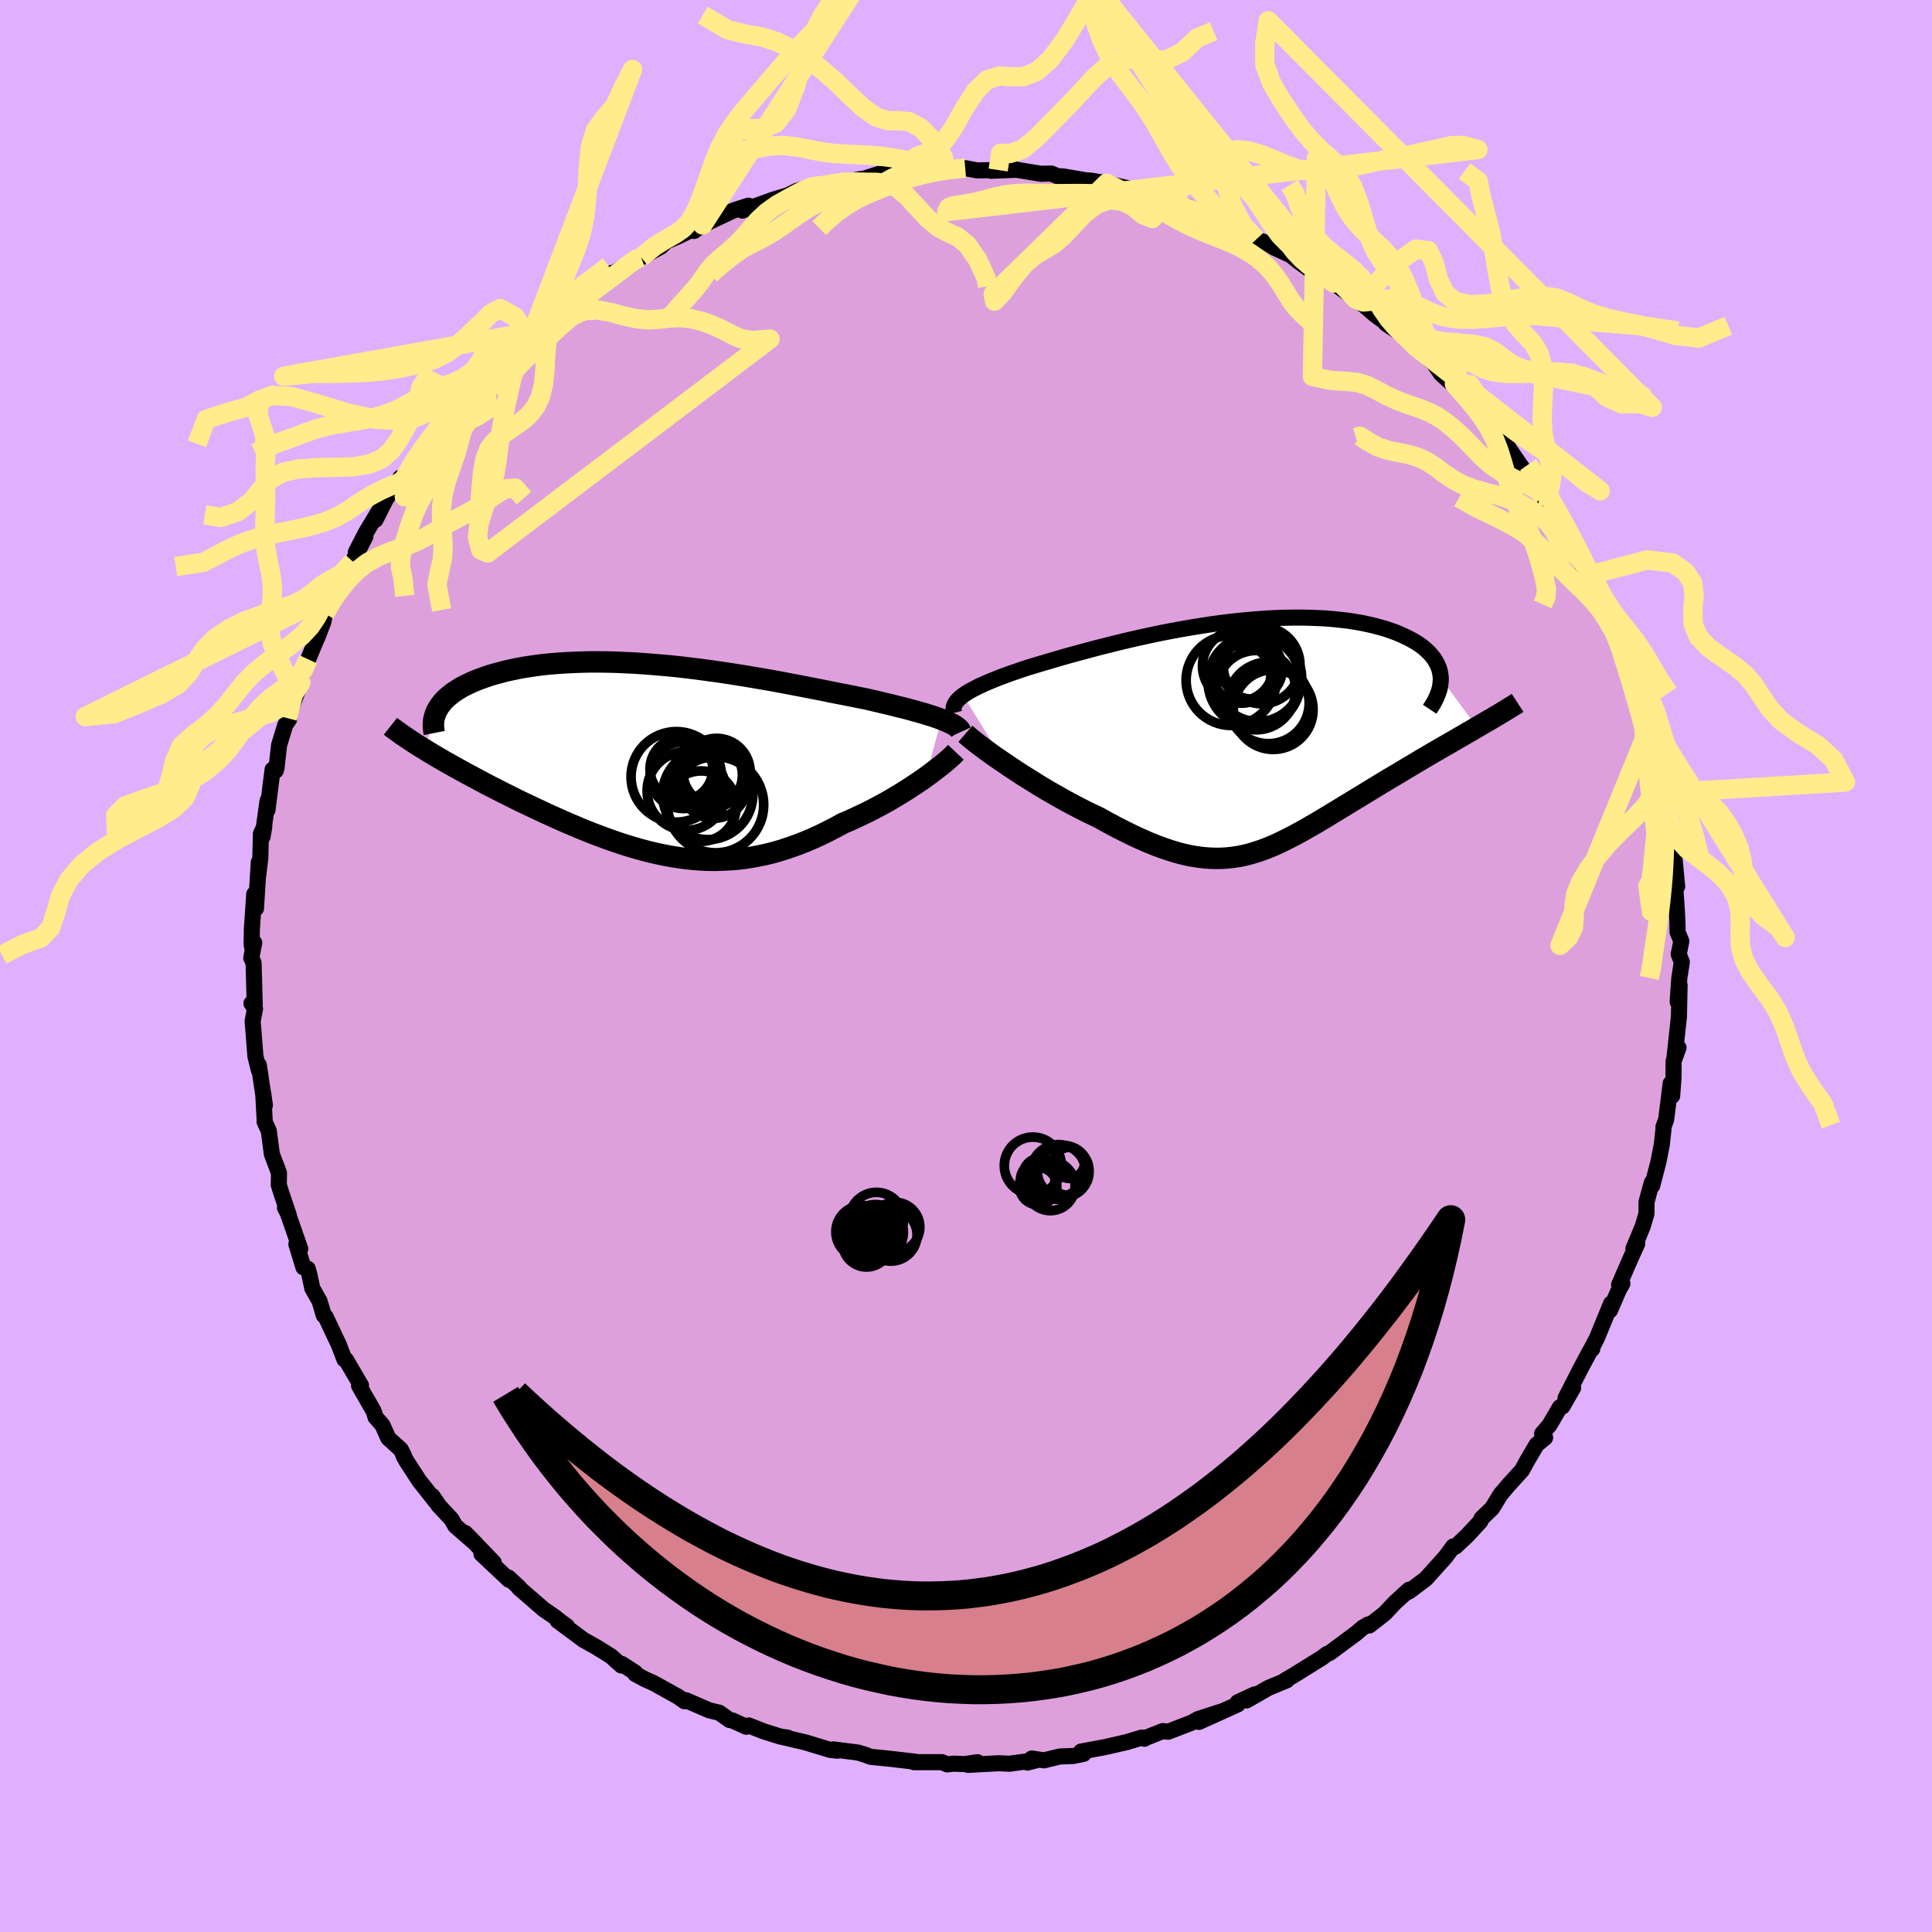 <svg xmlns="http://www.w3.org/2000/svg" width="500" height="500" viewBox="-100 -100 200 200"><defs><clipPath id="c"><path d="m29.78-4.09-.36-.14-.39-.13-.41-.13-.43-.14-.46-.13-.48-.14-.51-.14-.52-.14-.55-.14-.57-.14-.58-.15-.61-.14-.62-.15-.64-.15L22-6.2l-.71-.14-.73-.15-.76-.15-.78-.15-.8-.16-.82-.17-.84-.16-.86-.17-.88-.17-.89-.17-.91-.17-.92-.17-.93-.16-.94-.16-.95-.16-.96-.15-.96-.15-.97-.14-.96-.13-.97-.13-.97-.12-.96-.11-.96-.1-.95-.08-.94-.08-.94-.07-.93-.06-.91-.04-.9-.04-.89-.02-.87-.01h-.86l-.84.02-.82.03-.8.04-.78.05-.76.06-.73.07-.72.09-.69.1-.67.1-.64.12-.62.13-.6.13-.57.15-.55.15-.53.15-.5.17-.47.17-.45.17-.43.18-.41.19-.39.19-.36.19-.34.21-.32.21-.3.21-.27.22-.26.22-.23.22-.21.23-.18.24-.17.23-.14.24-1.37 4.17.42.26.44.26.45.27.46.27.47.27.48.27.5.28.51.28.52.29.53.28.54.29.54.29.56.3.57.29.58.3.59.3.61.3.61.31.63.31.64.3.65.31.66.31.66.31.68.31.68.3.69.31.69.29.7.3.71.29.71.28.72.27.72.27.72.25.73.25.73.23.74.22.74.21.74.19.74.17.75.16.75.14.75.12.75.1.76.08.76.06.76.03.76.01.76-.02.77-.04.77-.06.77-.09.77-.12.78-.15.78-.17.78-.2.78-.23.78-.26.79-.28.79-.31.78-.33.79-.36.79-.39.78-.4.79-.43.64-.27.63-.29.62-.29.62-.3.61-.31.61-.32.59-.32.58-.33.56-.34.56-.33.54-.34.52-.34.51-.33.48-.33.47-.33"/></clipPath><clipPath id="b"><path d="m-29.99-4.06.26-.18.29-.18.31-.18.35-.18.37-.19.39-.18.42-.19.45-.19.47-.19.49-.2.52-.19.54-.2.56-.19.58-.2.6-.2.62-.19.66-.2.68-.2.72-.21.74-.22.77-.22.8-.22.82-.22.85-.23.87-.23.88-.22.91-.23.92-.22.94-.22.95-.21.97-.21.97-.2.98-.19.98-.18.99-.17.99-.16.98-.15.99-.14.98-.12.98-.11.96-.09.96-.08.94-.07.93-.05.92-.03.9-.02h.88l.86.02.84.03.82.04.8.07.77.08.75.09.72.11.69.12.66.14.64.15.61.16.58.17.55.19.52.19.5.21.46.21.44.22.4.22.38.23.35.24.33.25.29.26.27.26.24.27.22.28.18.28.16.29.13.29.11.3.07.3.05.3.03.31 3.75 5.07-.47.28-.49.28-.49.29-.51.29-.51.3-.52.3-.53.3-.53.31-.54.31-.54.32-.55.32-.55.33-.55.33-.56.33-.56.34-.57.34-.58.34-.58.35-.58.35-.59.36-.59.36-.59.36-.59.36-.59.36-.59.36-.59.36-.58.35-.59.36-.57.34-.58.35-.58.33-.57.33-.56.31-.57.31-.57.29-.56.28-.56.27-.56.25-.57.23-.56.21-.57.19-.57.17-.57.15-.58.12-.59.09-.6.07-.6.04-.62.01-.63-.02-.64-.05-.66-.08-.67-.11-.69-.15-.7-.18-.73-.22-.74-.25-.76-.28-.79-.32-.8-.35-.82-.38-.85-.42-.87-.44-.88-.47-.91-.51-.66-.31-.66-.32-.67-.34-.67-.35-.67-.36-.66-.37-.67-.38-.66-.38-.66-.39-.64-.4-.64-.4-.63-.39-.61-.4-.6-.4-.58-.39"/></clipPath><filter id="a"><feTurbulence baseFrequency=".05" numOctaves="3" result="noise" type="noise"/><feDisplacementMap in="SourceGraphic" in2="noise" scale="2"/></filter></defs><rect width="100%" height="100%" x="-100" y="-100" fill="#E0B0FF"/><path fill="plum" stroke="#000" stroke-linejoin="round" stroke-width="1.667" d="m74.1-.41-.26 1.7-.17 2.41.2-1.71-.07 3.35-.01.01-.46 4.25.43-1.15-.51 1.41-.01 1.72-.14 1.87-.15-1.3-.47 3.75-.28.76.01.18-.18 1.65-.35 1.78-.64 2.47-.05-.31-.54 1.99-.01 1.23-.39 1.31-.96 2.31.4-.53-.68 1.5-1.2 2.76.34-.13-.39.7-.89 2.07.11-.7-1.49 3.63-.66 1.26.2-.19-.24.23-.92 1.72-1.61 3.15.79-1.07-1.11 1.93-.26.08-1.09 1.86-.75.88.31.41-.88.72-1.09 1.86-.41.77-1.44 1.59-.8.94-.87 1.43-1.08 1.03-.14.33-1.33 1.44-.85.8-.38.36-.24-.01-.79 1.07-2.03 2.26-1.69 1.28-.56.3.51-.44-1.46 1.32-1.07 1.14-1.6 1.25-.11-.11-.55.32-.69.59-2.28 1.69-.47.35-.3.12-.5.38-3.01 1.87-.78.45.15.01-1.9.79-2.27 1.3.85-.63-1.76.82v.22l-4.01 1.81 2.31-1.07-2.41.78-.68.38-2.42.93-.54-.07-1.9.75-.01.05-.27-.13-1.54.47-2.27.52-2.48.46.26.24-1.07.22-1.38.05-1.65.4-1.26-.19-.45.42 1.07-.28-2.92.4-1.12-.05-3.17.17.96-.28-1.3.2-1.16-.05-.67.08-.52-.23h-2.92l.12-.05-2.74-.32-1.84-.18-.59-.22-.76-.23-2.53-.32.43.13-.76-.08-2.53-.77-2.25-.53.37.02-.67-.08-1.77-.55-1.58-.62-.26.13-1.44-.65-.3-.05-1.05-.75-1.04-.25-2.43-1.05-.14.11-.62-.45-2.57-1.43-.86-.38-1.04-.56.01-.13-1.41-.91-.04.16-1.07-.96-1.48-.92-1.37-.77-2.68-1.99.97.58-.7-.51-.61-.49-1.1-.75-2.57-2.23.05-.02-1.12-1.04.05.23-2.85-2.68 1.28.9-2.97-3.07 1.15 1.16-2.18-1.9-.38-.68-1.34-1.43-.63-.96.7 1.02-2.07-2.61-1.32-2.03-.28-.5.02-.05-.33-.66-1.3-1.18-.59-1.33-.73-.84-.19-.62-1.51-2.63.2-.03-1.55-2.65-.16-.04-.47-1.22-.12-.31-1.36-2.89-.19-.14-.44-1.48-.75-1.32-.31-1.45-.16-.58-.45-.15-.73-2.39.4.48-1.42-4.07-.16-.19.39.75-.78-2.3-.25-.81.02-1.24-.74-1.95-.31-2.38-.43-.95-.01-.36-.14-2.59.17 1.23-.63-4.17v.51l-.35-1.42-.2-2.58-.09-1.03.25-1.31-.37-.55.34.1-.12-4.29-.24-.52.31-1.57-.16.7-.11-.46.02-1.6.25-3.67.18 1.48.29-4.79-.07 1.46.23-1.92.06-2.48.35-.74-.18 1.05.52-3.74-.01.96.53-4.18.33.11.08-.31.26-2.32.65-2.12.38-.54-.18-.14 1.41-3.68-.75 1.21 1.16-2.68.34-.94 1.04-2.5-.11.3.65-1.68.15-.85.96-1.67.21-.49.04.07.61-1.4 1.06-1.91 1.32-2.59-.98 1.6 1.02-1.98 1.76-2.92-.76 1.58 1.1-2.17 1.48-2.2-.63 1.12.94-.9 1.3-2.39.24-.17 1.79-2.2.75-.98 1.18-1.53-.52.97 1.66-2.19.18.08 1.86-2.15.26-.41 1.39-1.39.13-.08.83-.78 1.73-1.52.6-.58-.53.4 1.47-.89 1.53-1.52 1.24-.72 1.41-1.25 1-.8.61-.04 1.49-1.27-.1.2 2.54-1.62.03-.12.54-.07 2.04-1.1.57-.55 1.4-.6 1.26-.63.12-.1.08.25.9-.62 2.86-1.35.4-.18 1.48-.47-.63.51 1.37-.47 1.86-.67 1.49-.45.96-.47 1.43-.38 1.17-.31.76-.12 1.51-.08 1.61-.3.46-.06L-9-82l1.38.06 1.14-.16.51-.03-.05-.04 3.9-.41.24.16-.28-.02 2.08-.15 1.25.23 2.16-.04-.73.08 2.7-.11-.59-.08 3.06.5 1.05-.03.67.28.55.02 2.13.36-.98-.05 1.83.14 1.54.26 1.5.36 1.63.37 1.82.72-.3-.2 1.77.55-.36.15 2.31.44 1.9.99.63.08-.86-.12 1.18.24 3.12 1.44 1.15.79.99.33.89.53.29.13 1.44.67.68.57 1.65 1.18-.41-.52.85.45 1.64 1.18 2.28 1.66 1.28.86-1.1-.81 1.77 1.54 1.9 1.39-.73-.44 1.72 1.15 1.83 1.61-.6-.47 2.03 1.85.71 1.04.99.9 1.38 1.17-.97-.99 1.97 2.19.32.12 1.13 1.49.79 1.11.49.59.77.83.25.46 1.39 2.01 1.32 1.76.12.02.64 1 .5 1.05 1.28 1.51-.97-.88 1.81 3.13.94 1.49 1.11 2.03-.23-.89.34.76.72 1.53.6 1.87.56 1.27.68 1.15.11.28.62 1.41.3 1.24.39.97.8 2.24.47 1.38-.09-.4.94 2.36.05.89-.11-.08.44 2.11.77 3.04.24-.13.06 1.66.61 2.47-.35-2.37.43 3.11.33 1.46.12 2.24.09-.73.31 3.26-.23-.39.19 2.76.07 1.36.01.98.39.95-.27 1.35.32.81-.26 1.7" filter="url(#a)"/><path fill="#fff" d="m-29.99-4.06.26-.18.29-.18.31-.18.35-.18.37-.19.39-.18.42-.19.45-.19.47-.19.49-.2.52-.19.54-.2.56-.19.58-.2.6-.2.62-.19.66-.2.68-.2.72-.21.74-.22.77-.22.8-.22.82-.22.85-.23.87-.23.88-.22.91-.23.92-.22.94-.22.95-.21.97-.21.97-.2.98-.19.98-.18.99-.17.99-.16.98-.15.99-.14.98-.12.98-.11.96-.09.96-.08.94-.07.93-.05.92-.03.9-.02h.88l.86.02.84.03.82.04.8.07.77.08.75.09.72.11.69.12.66.14.64.15.61.16.58.17.55.19.52.19.5.21.46.21.44.22.4.22.38.23.35.24.33.25.29.26.27.26.24.27.22.28.18.28.16.29.13.29.11.3.07.3.05.3.03.31 3.75 5.07-.47.28-.49.28-.49.29-.51.29-.51.3-.52.3-.53.3-.53.31-.54.31-.54.32-.55.32-.55.33-.55.33-.56.33-.56.34-.57.34-.58.34-.58.35-.58.35-.59.36-.59.36-.59.36-.59.36-.59.36-.59.36-.59.36-.58.35-.59.36-.57.34-.58.35-.58.33-.57.33-.56.31-.57.31-.57.29-.56.28-.56.27-.56.25-.57.23-.56.21-.57.19-.57.17-.57.15-.58.12-.59.09-.6.07-.6.04-.62.01-.63-.02-.64-.05-.66-.08-.67-.11-.69-.15-.7-.18-.73-.22-.74-.25-.76-.28-.79-.32-.8-.35-.82-.38-.85-.42-.87-.44-.88-.47-.91-.51-.66-.31-.66-.32-.67-.34-.67-.35-.67-.36-.66-.37-.67-.38-.66-.38-.66-.39-.64-.4-.64-.4-.63-.39-.61-.4-.6-.4-.58-.39" filter="url(#a)" transform="translate(29.69 -23.96)"/><path fill="#fff" d="m29.78-4.09-.36-.14-.39-.13-.41-.13-.43-.14-.46-.13-.48-.14-.51-.14-.52-.14-.55-.14-.57-.14-.58-.15-.61-.14-.62-.15-.64-.15L22-6.2l-.71-.14-.73-.15-.76-.15-.78-.15-.8-.16-.82-.17-.84-.16-.86-.17-.88-.17-.89-.17-.91-.17-.92-.17-.93-.16-.94-.16-.95-.16-.96-.15-.96-.15-.97-.14-.96-.13-.97-.13-.97-.12-.96-.11-.96-.1-.95-.08-.94-.08-.94-.07-.93-.06-.91-.04-.9-.04-.89-.02-.87-.01h-.86l-.84.02-.82.03-.8.04-.78.05-.76.06-.73.07-.72.09-.69.1-.67.1-.64.12-.62.13-.6.13-.57.15-.55.15-.53.15-.5.17-.47.17-.45.17-.43.18-.41.19-.39.19-.36.19-.34.21-.32.21-.3.21-.27.22-.26.22-.23.22-.21.23-.18.24-.17.23-.14.24-1.37 4.17.42.26.44.26.45.27.46.27.47.27.48.27.5.28.51.28.52.29.53.28.54.29.54.29.56.3.57.29.58.3.59.3.61.3.61.31.63.31.64.3.65.31.66.31.66.31.68.31.68.3.69.31.69.29.7.3.71.29.71.28.72.27.72.27.72.25.73.25.73.23.74.22.74.21.74.19.74.17.75.16.75.14.75.12.75.1.76.08.76.06.76.03.76.01.76-.02.77-.04.77-.06.77-.09.77-.12.78-.15.78-.17.78-.2.78-.23.78-.26.79-.28.79-.31.78-.33.79-.36.79-.39.78-.4.79-.43.64-.27.63-.29.62-.29.62-.3.61-.31.61-.32.59-.32.58-.33.56-.34.56-.33.54-.34.52-.34.51-.33.48-.33.47-.33" filter="url(#a)" transform="translate(-32.32 -21.44)"/><g fill="none" stroke="#000" transform="translate(29.69 -23.96)"><path stroke-linejoin="round" stroke-width="1.667" d="m-30.92-2.24-.05-.19-.01-.19.01-.18.05-.18.08-.18.11-.18.14-.18.17-.18.2-.18.23-.18.26-.18.29-.18.31-.18.35-.18.37-.19.39-.18.42-.19.45-.19.47-.19.49-.2.52-.19.54-.2.56-.19.58-.2.6-.2.62-.19.66-.2.68-.2.72-.21.74-.22.77-.22.8-.22.82-.22.85-.23.87-.23.88-.22.91-.23.92-.22.94-.22.95-.21.97-.21.97-.2.98-.19.98-.18.99-.17.99-.16.98-.15.99-.14.98-.12.98-.11.96-.09.96-.08.94-.07.93-.05.92-.03.9-.02h.88l.86.02.84.03.82.04.8.07.77.08.75.09.72.11.69.12.66.14.64.15.61.16.58.17.55.19.52.19.5.21.46.21.44.22.4.22.38.23.35.24.33.25.29.26.27.26.24.27.22.28.18.28.16.29.13.29.11.3.07.3.05.3.03.31-.01.31-.03.32-.05.31-.08.32-.11.32-.13.32-.15.33-.17.32-.2.33-.22.33" filter="url(#a)"/><path stroke-linejoin="round" stroke-width="2.222" d="m-29.75-.08.23.2.27.24.32.26.37.29.41.31.44.33.48.35.5.36.54.37.56.38.58.39.6.4.61.4.63.39.64.4.64.4.66.39.66.38.67.38.66.37.67.36.67.35.67.34.66.32.66.31.91.51.88.47.87.44.85.42.82.38.8.35.79.32.76.28.74.25.73.22.7.18.69.15.67.11.66.08.64.05.63.02.62-.01.6-.04.6-.07.59-.09.58-.12.57-.15.57-.17.57-.19.56-.21.57-.23.56-.25.56-.27.56-.28.57-.29.57-.31.56-.31.57-.33.58-.33.58-.35.57-.34.59-.36.58-.35.59-.36.59-.36.59-.36.59-.36.59-.36.59-.36.59-.36.58-.35.58-.35.58-.34.57-.34.56-.34.56-.33.55-.33.55-.33.55-.32.54-.32.54-.31.53-.31.53-.3.52-.3.51-.3.51-.29.49-.29.49-.28.47-.28.47-.27.46-.27.45-.26.43-.26.43-.25.41-.25.41-.25.39-.24.38-.23.37-.24" filter="url(#a)"/><circle cx="-1.127" cy="-6.254" r="3.004" clip-path="url(#b)" filter="url(#a)"/><circle cx=".908" cy="-7.169" r="3.98" clip-path="url(#b)" filter="url(#a)"/><circle cx=".548" cy="-5.844" r="4.508" clip-path="url(#b)" filter="url(#a)"/><circle cx="-1.522" cy="-7.099" r="3.69" clip-path="url(#b)" filter="url(#a)"/><circle cx=".158" cy="-5.504" r="4.792" clip-path="url(#b)" filter="url(#a)"/><circle cx="1.613" cy="-3.279" r="4.224" clip-path="url(#b)" filter="url(#a)"/><circle cx=".343" cy="-4.594" r="4.106" clip-path="url(#b)" filter="url(#a)"/><circle cx="-2.242" cy="-5.604" r="4.662" clip-path="url(#b)" filter="url(#a)"/><circle cx="-.077" cy="-6.799" r="3.136" clip-path="url(#b)" filter="url(#a)"/><circle cx="2.113" cy="-2.584" r="4.126" clip-path="url(#b)" filter="url(#a)"/></g><g fill="none" stroke="#000" transform="translate(-32.32 -21.44)"><path stroke-linejoin="round" stroke-width="2.222" d="m31.79-2.79-.06-.13-.09-.14-.13-.13-.16-.13-.19-.13-.22-.13-.25-.12-.27-.13-.31-.13-.33-.13-.36-.14-.39-.13-.41-.13-.43-.14-.46-.13-.48-.14-.51-.14-.52-.14-.55-.14-.57-.14-.58-.15-.61-.14-.62-.15-.64-.15L22-6.2l-.71-.14-.73-.15-.76-.15-.78-.15-.8-.16-.82-.17-.84-.16-.86-.17-.88-.17-.89-.17-.91-.17-.92-.17-.93-.16-.94-.16-.95-.16-.96-.15-.96-.15-.97-.14-.96-.13-.97-.13-.97-.12-.96-.11-.96-.1-.95-.08-.94-.08-.94-.07-.93-.06-.91-.04-.9-.04-.89-.02-.87-.01h-.86l-.84.02-.82.03-.8.04-.78.05-.76.06-.73.07-.72.09-.69.1-.67.1-.64.12-.62.13-.6.13-.57.15-.55.15-.53.15-.5.17-.47.17-.45.17-.43.18-.41.19-.39.19-.36.19-.34.21-.32.21-.3.21-.27.22-.26.22-.23.22-.21.23-.18.24-.17.23-.14.24-.13.24-.1.24-.08.25-.07.25-.04.24-.02.25-.01.25.02.25.03.26.05.25" filter="url(#a)"/><path stroke-linejoin="round" stroke-width="2.222" d="m31.27-.69-.16.17-.19.19-.24.22-.27.24-.3.26-.34.27-.37.29-.39.3-.42.32-.44.32-.47.33-.48.33-.51.33-.52.34-.54.34-.56.33-.56.34-.58.33-.59.32-.61.32-.61.31-.62.3-.62.29-.63.29-.64.27-.79.43-.78.4-.79.39-.79.36-.78.33-.79.31-.79.28-.78.26-.78.23-.78.2-.78.17-.78.15-.77.12-.77.09-.77.06-.77.04-.76.02-.76-.01-.76-.03-.76-.06-.76-.08-.75-.1-.75-.12-.75-.14-.75-.16-.74-.17-.74-.19-.74-.21-.74-.22-.73-.23-.73-.25-.72-.25-.72-.27-.72-.27-.71-.28-.71-.29-.7-.3-.69-.29-.69-.31-.68-.3-.68-.31-.66-.31-.66-.31-.65-.31-.64-.3-.63-.31-.61-.31-.61-.3-.59-.3-.58-.3-.57-.29-.56-.3-.54-.29-.54-.29-.53-.28-.52-.29-.51-.28-.5-.28-.48-.27-.47-.27-.46-.27-.45-.27-.44-.26-.42-.26-.41-.25-.4-.25-.38-.25-.38-.25-.35-.24-.35-.23-.33-.24-.32-.23-.31-.22-.29-.23" filter="url(#a)"/><circle cx="6.498" cy="1.355" r="3.482" clip-path="url(#c)" filter="url(#a)"/><circle cx="2.333" cy="1.86" r="4.686" clip-path="url(#c)" filter="url(#a)"/><circle cx="6.173" cy="2.63" r="3.526" clip-path="url(#c)" filter="url(#a)"/><circle cx="3.388" cy="3.31" r="4.08" clip-path="url(#c)" filter="url(#a)"/><circle cx="6.403" cy="4.75" r="4.972" clip-path="url(#c)" filter="url(#a)"/><circle cx="3.063" cy="1.69" r="3.45" clip-path="url(#c)" filter="url(#a)"/><circle cx="5.583" cy="3.685" r="4.67" clip-path="url(#c)" filter="url(#a)"/><circle cx="5.583" cy="1.665" r="3.59" clip-path="url(#c)" filter="url(#a)"/><circle cx="4.898" cy="4.89" r="3.646" clip-path="url(#c)" filter="url(#a)"/><circle cx="2.858" cy="1.05" r="3.252" clip-path="url(#c)" filter="url(#a)"/></g><g fill="none" stroke="#FFEC8B" stroke-linejoin="round" stroke-width="2"><path d="m-.08-82.59-1.28.11-.84.11-.97.17-1.1.23-1.08.27-1 .31-.97.35-.98.37-1.02.4-1.04.44-1.04.52-1.03.62-.99.71-.91.76-.86.84m13.03-6.06-.15-.31-.94-.2-1.21-.16-1.16-.18-1.08-.21-1.07-.19-1.09-.14-1.14-.1-1.18-.06-1.19-.05-1.23-.07-1.24-.15-1.28-.25-1.32-.26-1.35-.17-1.4.05-1.49.26-1.64.22-1.71-.13" filter="url(#a)"/><path d="m-2.16-82.44-.18-1.25-1.03-1.7-1.31-1.37-1.22-.65-1.1-.09-1.1-.01-1.2-.38-1.32-.92-1.43-1.33-1.48-1.43-1.5-1.31-1.52-1.11-1.52-.95-1.53-.75-1.56-.49-1.65-.28-1.91-.48-2.53-1.5" filter="url(#a)"/><path d="m-5.97-82.13.84-1.65 1.41-.5 1.22-.8 1.12-1.55 1.16-2.06 1.21-1.89 1.22-1.18 1.22-.37 1.22.08 1.29-.01 1.37-.53 1.44-1.29 1.49-2 1.47-2.42 1.39-2.44 1.29-2.01 1.22-1.23 1.4-.66 2.18-2.11M-5.97-82.13l-.7.17-.97.41-1.06.59-1.09.55-1.11.37-1.13.21-1.13.18-1.11.25-1.09.42-1.07.59-1.07.71-1.06.76-1.03.71-.98.6-.91.49-.86.43-.88.49-.97.68-1.04.83-.89.77-.36.34" filter="url(#a)"/><path d="m2.22-70.36-.14-.86-.88-1.9-1.05-1.53-1.02-.83-.98-.44-1.01-.53-1.07-.89-1.09-1.17-1.05-1.15-1.02-.85-1.03-.46-1.06-.15-1.09-.01-1.08-.03-1.25.01-3.44.51-1.2.56-1.17.63-1.18.67-1.05.75-.87.81-.74.85-.73.85-.79.82-.85.76-.84.7-.73.68-.6.72-.54.8-.62.82-.75.85-.89.98-1.16 1.32m103.09 49.5.43 2.44.7 1.74 1.22 1.33 1.55 1.15 1.5 1.16 1.2 1.24.78 1.3.38 1.33.07 1.33-.04 1.31.06 1.3.35 1.3.69 1.31.94 1.33 1.01 1.35.87 1.41.66 1.48.54 1.55.53 1.56.68 1.52.97 1.57 1.3 1.85.8 2.18M-11.34-103.32l-1.32 1.57-1.11 1.71-1.13 1.73-1.03 2.02-.9 2.51-.82 2.73-.92 2.35-1.13 1.47-1.34.53-1.4.02-1.19.23-.78 1.03-.39 1.87-.36 2.05-.81 1.73-1.29 3.06 17.59-27.25-1.43 1.91-1.27 1.78-1.24 1.43-1.23 1.22-1.22 1.18-1.18 1.24-1.17 1.3-1.16 1.34-1.15 1.35-1.12 1.31-1.07 1.25-.97 1.23-.87 1.28-.75 1.45-.67 1.65-.62 1.78-.61 1.71-.6 1.44-.63 1.06-.68.73-.81.56-.97.55-1.13.7-1.41 1.15m0 0-.51.19-.73.51-.87.67-.89.68-.92.67-.93.7-.97.78-.98.88-.97.97-.91.99-.84.94-.76.85-.72.75-.73.7-.73.72-.7.78-.62.84-.56.86-.34.8" filter="url(#a)"/><path d="m-38.13-70.48-.71.31-.97.68-1.1.86-1.12.91-1.05.87-.91.78-.78.69-.72.67-.71.7-.72.75-.71.79-.71.8-.72.87-.86 1.05-1.29 1.51 11.47-11.4-1.22 1.2-1.13 1.15-.83 1.23-.45 1.38-.15 1.5-.07 1.53-.15 1.45-.31 1.26-.5 1.05-.69.86-.84.71-.93.64-.91.64-.82.68-.64.81-.41 1.03-.24 1.31-.16 1.63-.14 1.74-.2 1.05" filter="url(#a)"/><path d="m-45.39-65.26 2.15.16 1.26-1.14 1.17-1.02 1.25-.57 1.36-.09 1.42.26 1.42.38 1.33.29 1.2.1 1.1-.07 1.06-.12 1.09-.04 1.15.12 1.18.29 1.14.42 1.03.49.89.47.85.37 1.14.22 1.91-.16-29.23 22.14-.7-.3-.35-1.31.16-1.41.42-1.37.49-1.32.44-1.29.31-1.3.21-1.32.17-1.36.2-1.4.25-1.43.28-1.43.31-1.42.32-1.37.38-1.3.46-1.22.54-1.06.44-.68-.2-.21-1.3-1.95-1.54-.85-.98.53-.84.85-.86.81-.88.83-.93.84-1.05.76-1.18.59-1.27.43-1.31.32-1.42.28-1.64.24-2.01.16-2.37.06-2.61.02-3.05.29 25.77-4.61-.1-.44.76-.85.98-1.18.89-1.46.73-1.59.64-1.57.6-1.49.53-1.57.39-1.88.21-2.27.11-2.49.23-2.32.55-1.79.92-1.25 1.06-1.23.87-1.9.97-1.87-10.34 27.15-.84.79-.96.9-.85.84-.76.81-.75.87-.76.93-.76.97-.74.96-.71.91-.7.87-.7.88-.74.98-.77 1.13-.8 1.27-.8 1.35-.81 1.39-.83 1.24 12.68-16.51-2.14.08-1.4.17-.65.93-.54 1.18-.74 1.04-1 .77-1.17.55-1.21.45-1.18.48-1.14.61-1.21.69-1.37.68-1.58.55-1.73.38-1.74.28-1.6.27-1.43.38-1.33.48-1.31.49-1.36.47-2.27 1.04" filter="url(#a)"/><path d="m-54.28-36.86-.49-2.62.3-1.53.28-1.17.06-1.25-.07-1.32-.09-1.36v-1.37l.16-1.37.35-1.37.48-1.37.48-1.39.38-1.37.34-1.22.55-.87.96-.49 1.1-.7-.31-3.27M70.73 1.23 71-.06l.14-1.09.15-1.04.17-1.08.17-1.16.17-1.24.15-1.28.13-1.29.1-1.29.07-1.27.05-1.29.01-1.3-.03-1.25-.11-1.09-.18-.92-.2-1.06.23-1.62M-79.61-54.05l.96-2.54 2.32-.75 1.85-.51 1.29-.71 1.37-.51 2.01.13 2.72.75 3.08.94 2.9.65 2.4.11 1.83-.35 1.4-.54 1.11-.46.98-.35 1.55-.64-.78 1.47-.38.97-.42 1.12-.46 1.36-.51 1.46-.56 1.37-.6 1.2-.58 1.04-.53.96-.44.97-.38 1.04-.35 1.09-.36 1.12-.29 1.16-.07 1.17.26 1.18.19 1.83" filter="url(#a)"/><path d="m-51.84-58.83-4-1.93-.57.83-.32 1.34-.54 1.41-.69 1.4-.74 1.31-.82 1.13-.99.85-1.25.53-1.57.27-1.84.07-1.99.03-1.93.13-1.66.37-1.26.72-.96 1.03-.99 1.21-1.41 1.09-1.77.61-1.65-.27" filter="url(#a)"/><path d="m-37-72.45-1.18.9-.98.72-1.04.82-1.1.89-1.1.9-1.03.86-.94.78-.85.73-.79.71-.78.72-.79.75-.79.79-.81.83-.82.87-.82.9-.8.91-.76.9-.74.89-.73.91-.77.96-.84 1.1-.9 1.22-.88 1.33-1 1.72-.62.39-.76.28-1.02.46-1.1.59-1.07.67-1.06.73-1.17.69-1.39.58-1.69.47-1.87.4-1.86.38-1.65.42-1.39.47-1.25.55-1.29.68-1.52.79-2.86.44m18.32-.53-1.19 1.31-1.17.65-.89.53-.74.64-.89.67-1.22.62-1.55.55-1.75.55-1.77.65-1.65.81-1.41.96-1.1 1.11-.84 1.22-.77 1.25-1.1 1.17-1.76 1.05-2.37 1.01-2.53 1.01-2.98.3 25.97-12.82-.9.48-.57 1.01-.55 1.04-.66.98-.88.94-1.11.94-1.29.93-1.31.95-1.19.98-1.02 1.04-.88 1.09-.88 1.12-1.01 1.14-1.24 1.11-1.36 1.04-1.16 1.03-.65 1.43-.76 2.92m36.86-29.97-.92-1.04-1.09.11-1.06.67-1.09.79-1.13.71-1.11.6-1.03.55-.94.55-.9.57-.97.56-1.08.53-1.21.47-1.27.47-1.27.52-1.17.65-1.04.8-.89.9-.72.88-.56.76-.48.74-.68 1.17" filter="url(#a)"/><path d="m-68.1-31.75-.54 1.17-.91 1.05-1.19.88-1.19.87-1.05.95-.91 1.06-.84 1.13-.83 1.16-.89 1.17-1.08 1.14-1.37 1.12-1.77 1.06-2.16.94-2.29.78-1.92.7-.99.99.1 2.09 19.08-15.85-1.41 2.21-1.76.94-2.3.66-2.45.68-1.97.85-1.12 1.09-.35 1.32.02 1.45-.1 1.44-.6 1.31-1.22 1.15-1.73 1.05-2.02 1.04-2.07 1.1-1.96 1.23-1.7 1.39-1.31 1.55-.86 1.68-.48 1.7-.49 1.51-1.02 1.08-1.88.66-2.17 1.12" filter="url(#a)"/><path d="m-73.09-58.89-.19 1.9.65 1.94.14 1.77-.05 1.65.01 1.69.02 1.71-.04 1.66-.05 1.55.07 1.49.26 1.5.31 1.49.18 1.43-.07 1.32-.22 1.28-.09 1.41.32 1.66.77 1.9.93 1.91.47 1.69-.59 2.28m140.83 1.31.45 2.07.34 1.75.07 1.44-.31 1.27-.77 1.23-1.18 1.27-1.39 1.34-1.35 1.39-1.17 1.38-.93 1.31-.72 1.24-.48 1.2-.19 1.19.02 1.16-.08 1.12-.48 1-.91.85 9.08-22.21.57 2.03.68 1.68.98 1.23 1.36.91 1.48.77 1.3.82 1.02.99.82 1.16.7 1.26.55 1.31.32 1.34.13 1.39.2 1.44.61 1.46 1.22 1.38 1.61 1.19.69 1.04-15.03-24.17.15.39.22 1 .07 1.13-.01 1.24.07 1.34.18 1.36.28 1.3.3 1.19.24 1.09.15 1.05.05 1.09-.06 1.2-.12 1.28-.13 1.29-.12 1.21-.15 1.12-.31.55.36 2.64.03-1.78.22-1.29.2-1.22.11-1.23v-1.26l-.07-1.24-.13-1.16-.16-1.09-.16-1.06-.15-1.13-.14-1.23-.11-1.34-.11-1.38-.12-1.32-.17-1.19-.23-1.08-.21-1.01.03-.46m-1.96-5.83L67.38-34l-.37-.93-.43-1.04-.49-1.15-.5-1.17-.47-1.11-.45-1.03-.48-1.01-.53-1.07-.59-1.16-.64-1.21-.63-1.17-.6-1.07-.56-.97-.53-.88-.51-.84-.55-.86-.87-1.23" filter="url(#a)"/><path d="m75.96-11.16-.47-1.95-.46-1.6-.37-1.23-.28-1.03-.28-1.04-.33-1.13-.4-1.23-.47-1.29-.46-1.28-.4-1.23-.35-1.16-.35-1.09-.43-1.05-.54-1.04-.64-1.09-.68-1.16-.66-1.19-.6-1.18-.59-1.23" filter="url(#a)"/><path d="m67.2-34.36.48 1.27.41 1.25.4 1.29.39 1.26.34 1.19.33 1.11.3 1.06.3 1.06.28 1.12.28 1.23.27 1.32.25 1.35.23 1.28.18 1.13.13.88.12.71.26 1.51M51.03-48.46l1.73.98 1.37.66 1.07.51.95.5.93.52.91.62.9.77.9.88.91.95.87.92.82.84.79.76.8.77.84.87.83 1 .71 1.06.54.94.3.55" filter="url(#a)"/><path d="m66.41-35.79.72.77.5.8.36 1.01.36 1.15.44 1.2.53 1.18.58 1.11.56 1.03.49 1 .42 1.01.34 1.08.34 1.21.37 1.35.4 1.42.35 1.26.23 1.22 17.64-1.05-1.21-2.3-1.65-1.51-2.05-1.25-1.76-1.29-1.22-1.32-.85-1.28-.76-1.15-.89-1.04-1.14-.93-1.31-.9-1.33-.96-1.05-1.1-.54-1.32-.04-1.49.14-1.48-.16-1.3-.72-1.1-1.31-.95-2.68-.33-5.98 1.58m-1.22-1.9-1.65-1.2-.74-1.41-.69-.96-.82-.68-.9-.59-.98-.57-1.12-.5-1.28-.42-1.36-.35-1.31-.38-1.16-.45-.99-.55-.88-.61-.83-.63-.85-.55-.91-.44-.97-.29-1.03-.21-1.07-.21-1.08-.35-1.03-.56-.87-.57-.43.13" filter="url(#a)"/><path d="m62.37-43.85.88 1.34.7.92.53.7.46.77.51.95.59 1.07.66 1.06.72 1 .72.91.72.88.69.94.7 1.07.73 1.22.82 1.4.91 1.36m-21.1-54.03 1.41 1.04.33 1.69.46 1.71.47 1.79.37 1.95.31 1.99.34 1.86.43 1.62.57 1.32.72 1.05.81.88.82.88.66 1.06.39 1.35.1 1.64-.08 1.83-.08 1.86.1 1.76.34 1.56.42 1.41.13 1.43-.27 1.56-.11 1.44m-.5-1.05-.65-.67-1.07-.52-1.3-.58-1.24-.66-1.04-.71-.88-.75-.77-.78-.75-.79-.77-.77-.78-.72-.8-.65-.84-.58-.91-.48-1.03-.41-1.11-.38-1.14-.42-1.09-.5-1.03-.56-1.02-.51-1.09-.32-1.24-.11-1.49-.1-1.85-.4.42-22.57 1.12 1.14.7 1.44.58 1.31.61 1.21.77 1.15.95 1.09 1.04 1.01 1.02.95.9.97.76 1.07.64 1.2.55 1.32.52 1.4.53 1.43.58 1.37.7 1.25.85 1.08.93.95.78.94.28.91-.53.17 1.36 1.55.9 1.09.75 1.01.63 1.01.52 1.04.44 1.14.38 1.23.38 1.31.39 1.28.42 1.2.46 1.09.48 1 .48.98.47 1.06.43 1.21.42 1.37.38 1.42.24 1.22-.07.87-.33.73" filter="url(#a)"/><path d="m51.53-59.25.64-.94.54.82.68 1.02.83.88.88.75.89.7.9.68.99.71 1.09.73 1.14.75 1.11.75.99.71.92.73 1.02.83 1.5.94-19.23-15.02 1.84 1.08 1.84.18 1.44.18 1.03.42.92.49 1.1.36 1.39.17 1.66-.01 1.79-.1 1.75-.06 1.59.14 1.32.5 1.1.9 1.13 1.06 1.52.69h1.94l1.26.37-39.75-40.01-.36 2.36v2.15l.7 1.94 1.07 1.81 1.11 1.67 1.03 1.42.97 1.14.93.91.91.8.86.8.79.93.7 1.18.59 1.51.54 1.77.56 1.83.68 1.62.82 1.23.87.98.7 1.07.4 1.51.19 1.89.31 1.76.6 1.13.16.23" filter="url(#a)"/><path d="m33.5-80.83.58.92.43 1.26.54 1.26.62 1.14.66.96.76.82.89.75 1.01.77 1.05.84.95.95.79 1.04.66 1.09.63 1.07.68.98.78.9 1.02.99 1.47 1.35 23.02 4.75-2.74-.7-1.9-.79-1.52-.56-1.51-.26-1.59-.1-1.6-.11-1.44-.26-1.19-.5-.95-.67-.87-.67-1-.5-1.28-.26-1.49-.12-1.54-.14-1.44-.28-1.3-.41-1.19-.5-.96-.5-.33.26m-24.78-22.1 1.18.95.72.94.71 1.07.85 1.04.99.82 1.05.55 1.07.38 1.05.41 1.04.62 1 .93.95 1.2.88 1.31.82 1.26.78 1.06.81.82.83.62.87.45.88.35.86.38.89.72 1.06 1.4 1.64 1.84" filter="url(#a)"/><path d="m40.35-69.04.77.3.89-.08 1.29-.21 1.36-.01 1.22.3 1.13.53 1.16.57 1.31.45 1.51.23h1.67l1.75-.13 1.72-.16 1.62-.09 1.55.03 1.53.14 1.59.2 1.65.2 1.69.16 1.65.13 1.66.14 1.89.19 2.73.42" filter="url(#a)"/><path d="m78.91-66.28-3.05 1.27-2.44-.27-2.01-.6-1.79-.49-1.68-.35-1.59-.35-1.48-.45-1.34-.57-1.24-.61-1.27-.48-1.46-.18-1.71.14-1.9.34-1.95.33-1.81.1-1.51-.33-1.09-.88-.68-1.41-.43-1.66-.61-1.32-1.28-.16-2.15 1.5-2.41 2.5-1.68 1.17-20.46-21.29 1.26.8.69 1.1.68 1.29.82 1.22.94 1.05.96.9.93.82.92.84.96.89 1.01.99 1.02 1.07.96 1.13.84 1.16.74 1.13.7 1.05.69.92.72.76.7.61.67.5.76.53 1.21.87-26.09-32.51.71 2.45.83 2 .93 1.2 1.09 1.05 1.21 1.33 1.22 1.65 1.15 1.79 1.04 1.75.93 1.61.87 1.42.88 1.19.95.96.99.78.91.77.73 1 .54 1.52.63 2.02 1.11 2.05 1.35 1.45" filter="url(#a)"/><path d="m7.16-111.39.54.99 1.46 2.08 1.35 2.22 1.06 2.46.86 2.7.78 2.69.83 2.39.97 2 1.08 1.67 1.15 1.5 1.12 1.51 1.03 1.58.92 1.61.85 1.53.83 1.38.86 1.22.89 1.05.84.89.71.79.6.85.91 1.05 2.1 1.22-7.92-3.22.79-.72 1.93-1.92 1.78-1.6 1.37-.8 1.2-.24 1.23.13 1.3.39 1.31.53 1.27.54 1.23.43 1.21.24 1.25.05 1.29-.12 1.37-.27 1.45-.34 1.58-.36 1.78-.36 2.03-.4 2.12-.47 1.81-.41 1.17-.01 1.55.42-55 6.43.22-.42.6-.22.97-.13 1.11-.2 1.12-.28 1.09-.3 1.09-.22 1.11-.11L6.42-80l1.1.03 1.05.02h1l.96-.01.96-.01 1.02.01 1.12.03 1.26.02 1.34.06 1.33.13 1.17.24.98.27 1.27-.02" filter="url(#a)"/><path d="m20.98-79.23-1.69 1.84-.94-.36-1.01-.83-1.19-.61-1.3-.12-1.31.44-1.24.95-1.14 1.19-1.05 1.12-.96.84-.96.58-1.01.59-1.1.92-1.16 1.41-1.11 1.55-.85.89-.14-.74 11.74-11.46 1.39.7 1.35.41 1.1.45.92.55.87.6.9.6.94.54.96.49.97.44.99.41 1.04.41 1.11.44 1.12.51 1.07.59.97.67.85.75.73.84.65.91.59.93.53.87.53.72.64.66 1.06.99M3.33-82.4l.26-1.73.96.02 1.24-.41 1.37-1.09 1.35-1.36 1.26-1.28 1.18-1.2 1.18-1.27 1.23-1.32 1.31-1.13 1.4-.65 1.49-.09 1.56.18 1.62-.07 1.62-.78 1.57-1.48 1.69-.71" filter="url(#a)"/></g><g fill="none" stroke="#000"><circle cx="7.446" cy="22.132" r="1.806" filter="url(#a)"/><circle cx="6.922" cy="20.668" r="2.958" filter="url(#a)"/><circle cx="7.462" cy="22.784" r="1.936" filter="url(#a)"/><circle cx="10.066" cy="21.256" r="2.68" filter="url(#a)"/><circle cx="10.666" cy="20.38" r="1.602" filter="url(#a)"/><circle cx="9.558" cy="21.32" r="2.832" filter="url(#a)"/><circle cx="7.714" cy="21.676" r="1.81" filter="url(#a)"/><circle cx="7.758" cy="22.112" r="1.51" filter="url(#a)"/><circle cx="8.734" cy="22.768" r="2.558" filter="url(#a)"/><circle cx="10.318" cy="22.556" r="1.152" filter="url(#a)"/><circle cx="-7.78" cy="27.836" r="2.716" filter="url(#a)"/><circle cx="-10.76" cy="27.52" r="2.712" filter="url(#a)"/><circle cx="-9.356" cy="27.568" r="2.874" filter="url(#a)"/><circle cx="-9.172" cy="27.68" r="2.192" filter="url(#a)"/><circle cx="-10.392" cy="27.3" r="1.36" filter="url(#a)"/><circle cx="-10.296" cy="28.696" r="2.464" filter="url(#a)"/><circle cx="-7.348" cy="27.032" r="2.568" filter="url(#a)"/><circle cx="-9.276" cy="26.24" r="2.808" filter="url(#a)"/><circle cx="-8.964" cy="26.836" r="1.89" filter="url(#a)"/><circle cx="-10.908" cy="27.436" r="2.182" filter="url(#a)"/></g><path fill="#D77F8C" stroke="#000" stroke-linejoin="round" stroke-width="3" d="m-47.66 44.34.77 1.28.79 1.25.81 1.23.83 1.2.85 1.18.87 1.15.89 1.12.9 1.1.93 1.07.94 1.05.96 1.02.98.99.99.97 1 .94 1.03.91 1.03.89 1.05.86 1.06.83 1.08.8 1.09.78 1.09.75 1.11.72 1.12.69 1.13.66 1.14.64 1.15.6 1.16.58 1.17.55 1.17.52 1.18.49 1.18.46 1.19.43 1.2.4 1.2.38 1.2.34 1.21.31 1.22.28 1.21.26 1.22.22 1.21.19 1.22.16 1.22.13 1.22.1 1.22.06 1.22.04h1.21l1.22-.03 1.21-.06 1.21-.09 1.2-.12 1.2-.16 1.19-.18 1.19-.22 1.19-.26 1.18-.28 1.17-.32 1.16-.35 1.15-.39 1.15-.42 1.14-.45 1.12-.49 1.12-.52 1.11-.55 1.09-.59 1.09-.62 1.07-.66 1.06-.69 1.05-.72 1.03-.76 1.02-.8 1-.83.99-.86.97-.9.95-.94.94-.97.92-1.01.9-1.05.89-1.08.86-1.11.85-1.16.82-1.19.81-1.22.78-1.27.76-1.3.74-1.33.72-1.38.69-1.41.67-1.45.65-1.49.62-1.52.59-1.57.57-1.6.54-1.64.52-1.68.48-1.71.46-1.76.43-1.79.41-1.84.37-1.87-.98 1.45-.98 1.42-.98 1.39-.98 1.36-.97 1.34-.98 1.3-.98 1.28-.98 1.24-.98 1.22-.98 1.19-.97 1.16-.98 1.13-.98 1.11-.98 1.07-.98 1.05-.98 1.02-.97.99-.98.97-.98.94-.98.91-.98.88-.98.86-.97.82-.98.8-.98.78-.98.75-.98.72-.98.69-.97.67-.98.64-.98.62-.98.59-.98.56-.98.54-.98.51-.97.49-.98.46-.98.43-.98.41-.98.38-.98.36-.97.34-.98.31-.98.28-.98.26-.98.24-.98.21-.97.18-.98.17-.98.13-.98.12-.98.09-.98.06-.97.04-.98.02h-.98l-.98-.03-.98-.05-.98-.08-.97-.09-.98-.13-.98-.14-.98-.17-.98-.19-.98-.21-.98-.23-.97-.26-.98-.28-.98-.3-.98-.32-.98-.34-.98-.37-.97-.39-.98-.41-.98-.43-.98-.45-.98-.47-.98-.5-.97-.52-.98-.53-.98-.56-.98-.58-.98-.6-.98-.62-.97-.63-.98-.66-.98-.68-.98-.7-.98-.72-.98-.74-.97-.76-.98-.78-.98-.8-.98-.82-.98-.84-.98-.85-.97-.88-.98-.89-.98-.92" filter="url(#a)"/></svg>